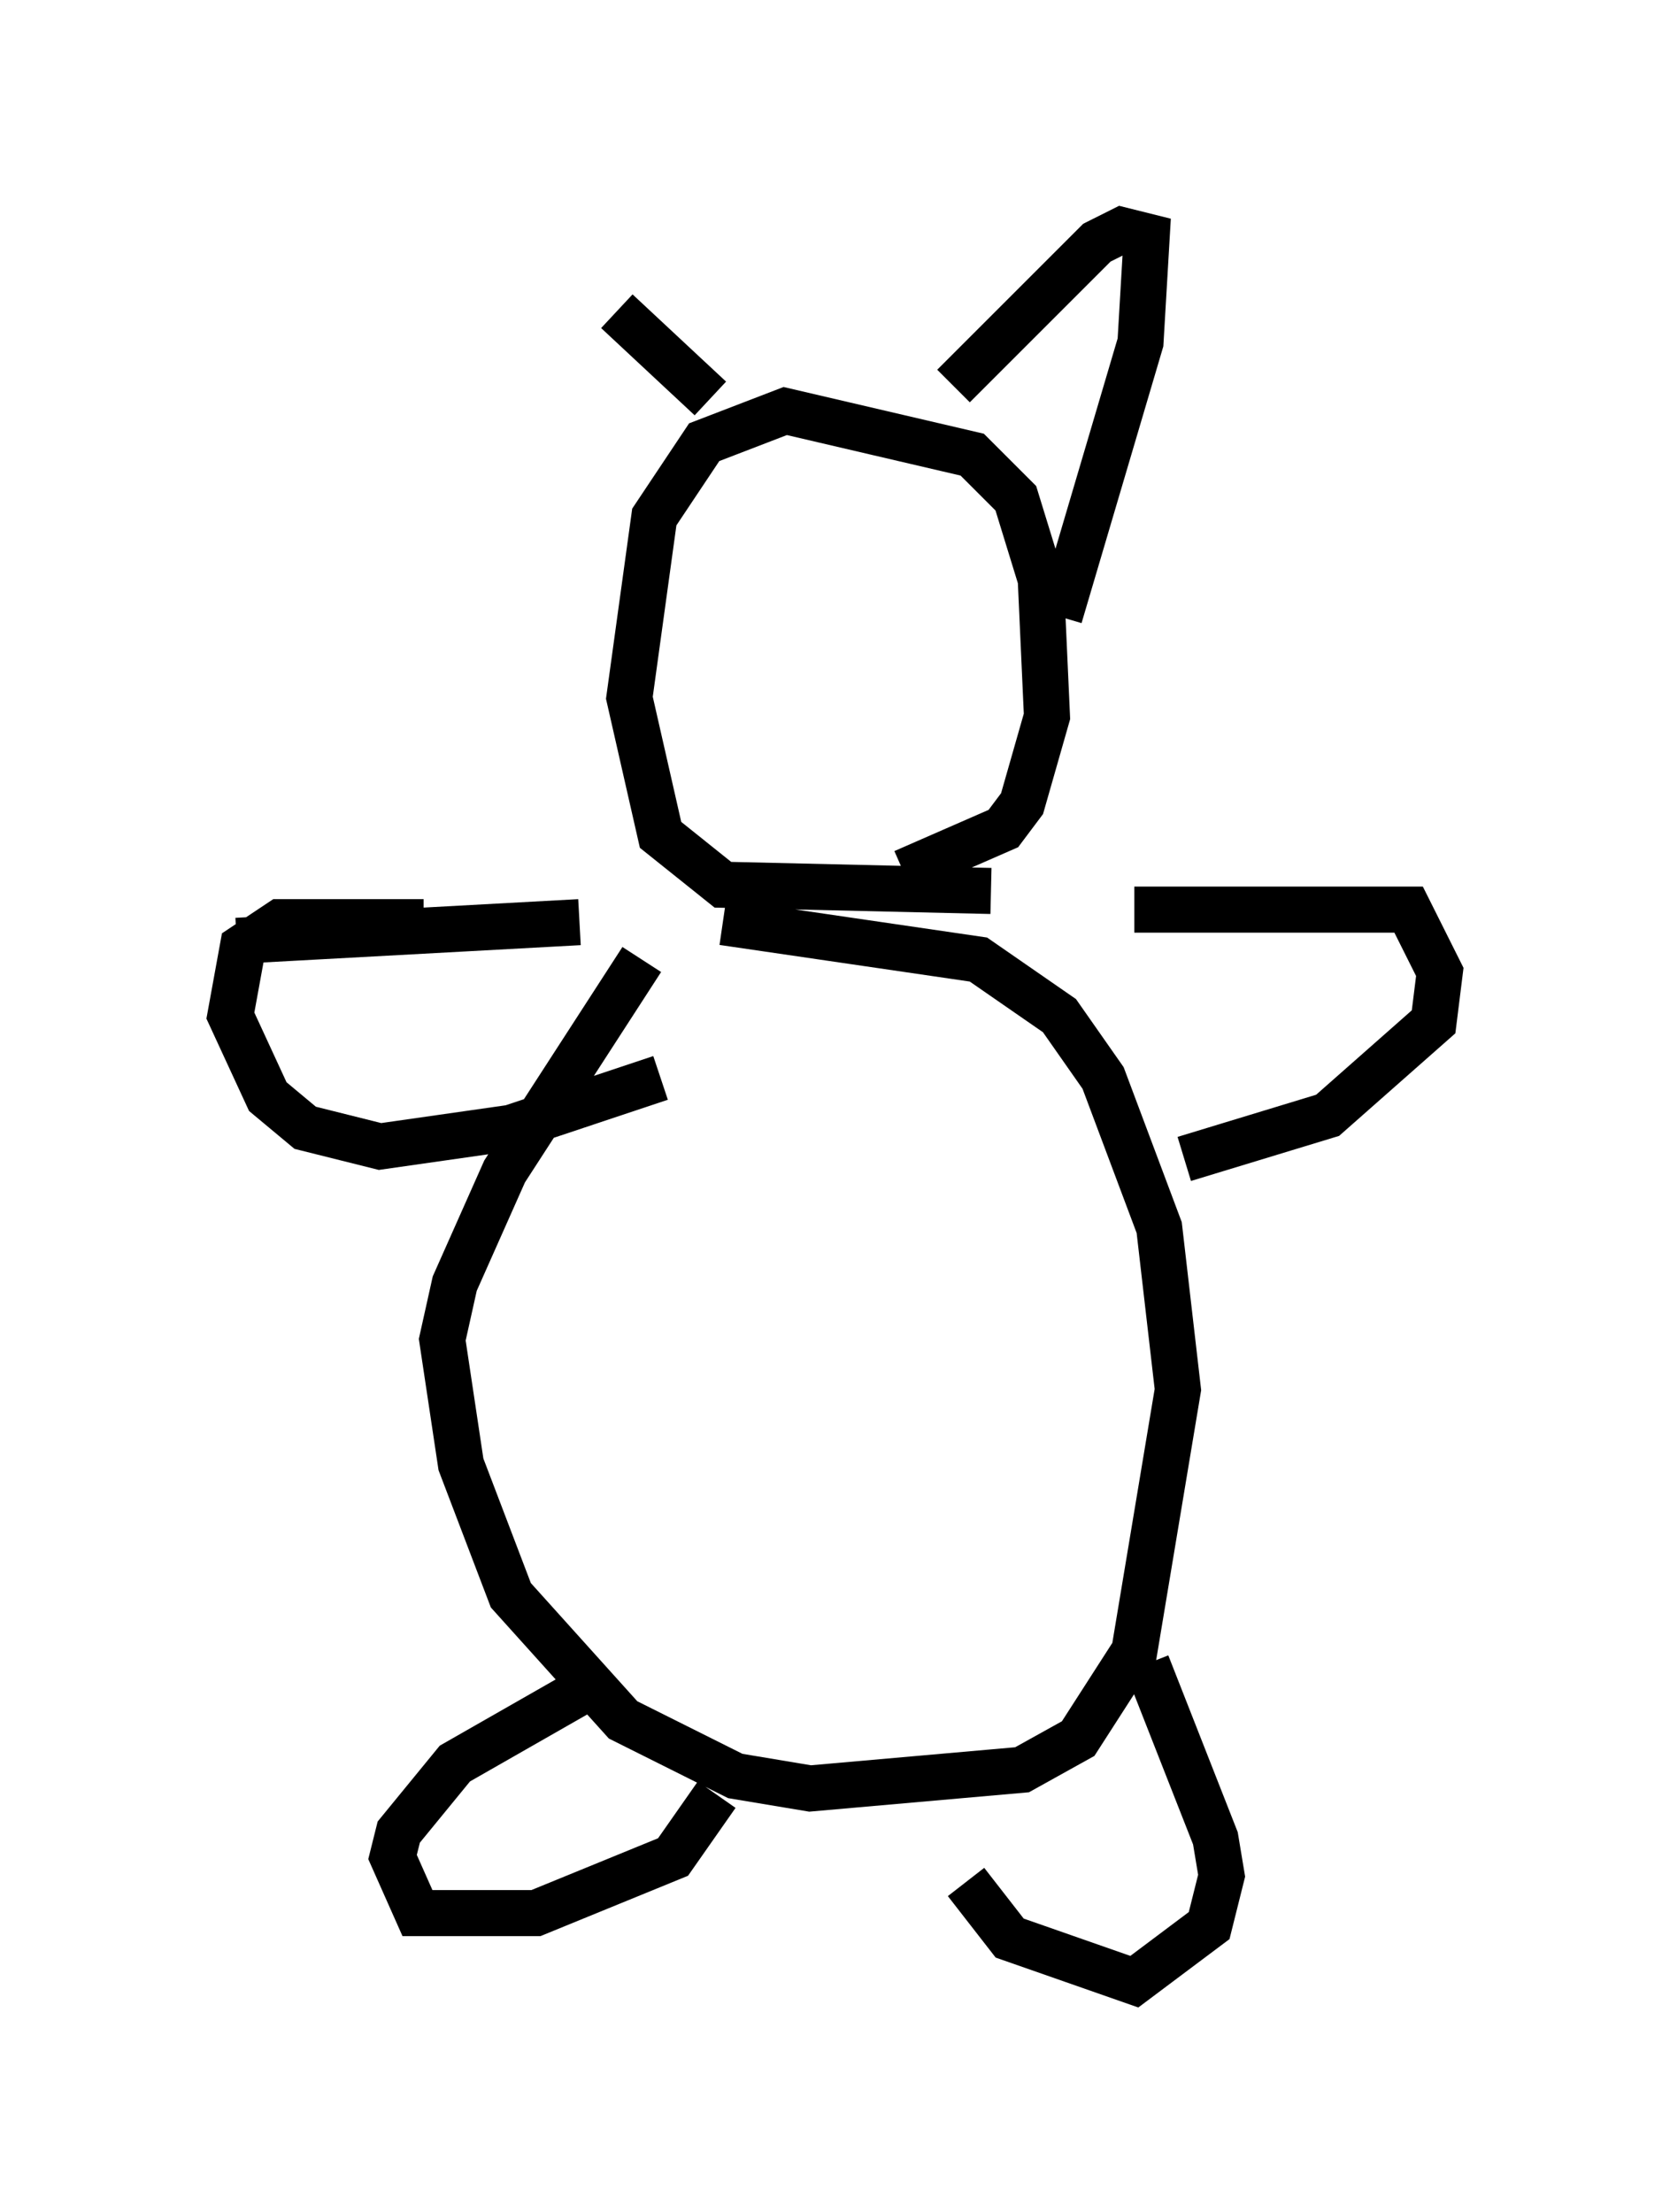 <?xml version="1.0" encoding="utf-8" ?>
<svg baseProfile="full" height="48.024" version="1.1" width="36.251" xmlns="http://www.w3.org/2000/svg" xmlns:ev="http://www.w3.org/2001/xml-events" xmlns:xlink="http://www.w3.org/1999/xlink"><defs /><rect fill="white" height="48.024" width="36.251" x="0" y="0" /><path d="M15.69, 19.885 m-1.759, 0.947 l-2.977, 4.601 -1.083, 2.436 l-0.271, 1.218 0.406, 2.706 l1.083, 2.842 2.436, 2.706 l2.436, 1.218 1.624, 0.271 l4.601, -0.406 1.218, -0.677 l1.218, -1.894 0.947, -5.683 l-0.406, -3.518 -1.218, -3.248 l-0.947, -1.353 -1.759, -1.218 l-5.548, -0.812 m-3.112, 0.0 l-7.442, 0.406 m4.059, -0.406 l-3.112, 0.0 -0.812, 0.541 l-0.271, 1.488 0.812, 1.759 l0.812, 0.677 1.624, 0.406 l2.842, -0.406 3.248, -1.083 m10.284, -3.654 l5.954, 0.0 0.677, 1.353 l-0.135, 1.083 -2.3, 2.03 l-3.112, 0.947 m-0.812, 10.961 l1.488, 3.789 0.135, 0.812 l-0.271, 1.083 -1.624, 1.218 l-2.706, -0.947 -0.947, -1.218 m-8.254, -4.195 l-2.842, 1.624 -1.218, 1.488 l-0.135, 0.541 0.541, 1.218 l2.571, 0.0 2.977, -1.218 l0.947, -1.353 m5.954, -19.621 l-5.819, -0.135 -1.353, -1.083 l-0.677, -2.977 0.541, -3.924 l1.083, -1.624 1.759, -0.677 l4.059, 0.947 0.947, 0.947 l0.541, 1.759 0.135, 2.977 l-0.541, 1.894 -0.406, 0.541 l-2.165, 0.947 m1.083, -10.555 l3.112, -3.112 0.541, -0.271 l0.541, 0.135 -0.135, 2.3 l-1.759, 5.954 m-7.578, -4.736 l-2.03, -1.894 " fill="none" stroke="black" stroke-width="1" /></svg>